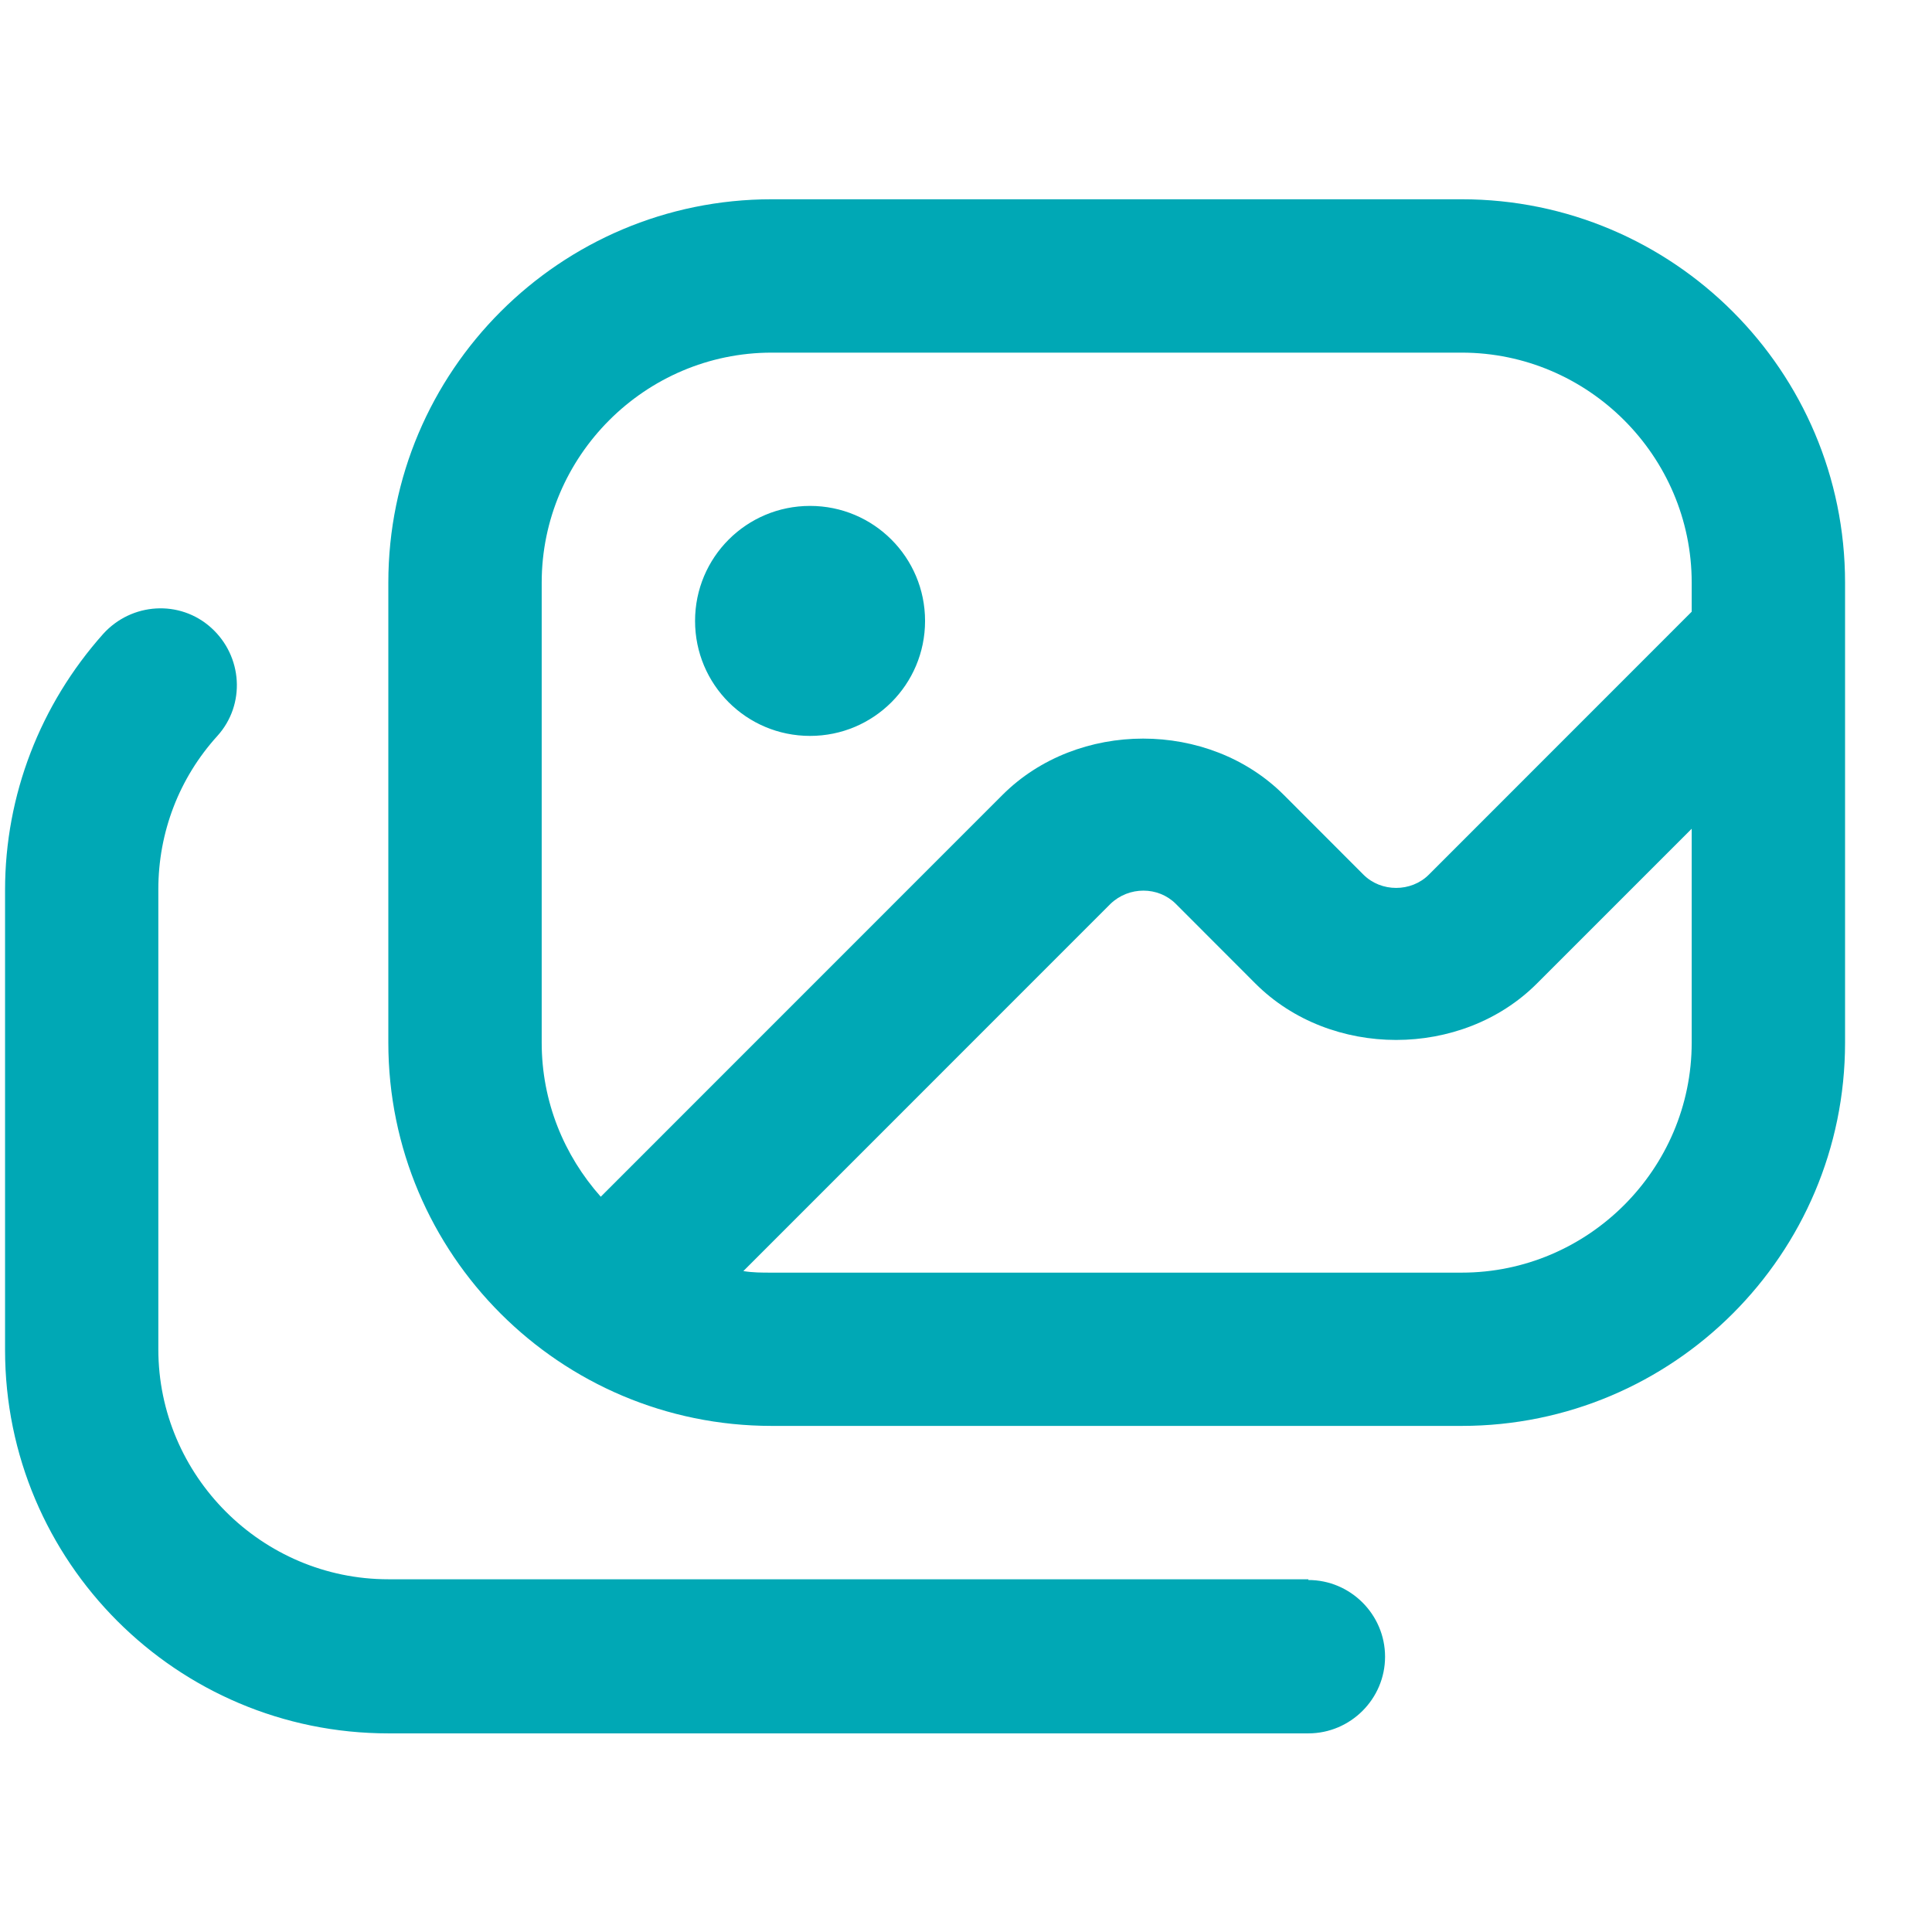<svg width="21" height="21" viewBox="0 0 21 21" fill="none" xmlns="http://www.w3.org/2000/svg">
<g clip-path="url(#clip0_180_6460)">
<path d="M7.555 6.749C7.555 6.058 8.113 5.499 8.805 5.499C9.496 5.499 10.055 6.058 10.055 6.749C10.055 7.441 9.496 7.999 8.805 7.999C8.113 7.999 7.555 7.441 7.555 6.749ZM20.055 6.333V11.333C20.055 13.633 18.188 15.499 15.888 15.499H8.388C6.088 15.499 4.221 13.633 4.221 11.333V6.333C4.221 4.033 6.088 2.166 8.388 2.166H15.888C18.188 2.166 20.055 4.033 20.055 6.333ZM5.888 11.333C5.888 11.974 6.13 12.558 6.53 13.008L10.896 8.641C11.713 7.824 13.138 7.824 13.955 8.641L14.821 9.508C15.013 9.699 15.338 9.699 15.53 9.508L18.388 6.649V6.333C18.388 4.958 17.263 3.833 15.888 3.833H8.388C7.013 3.833 5.888 4.958 5.888 6.333V11.333ZM18.388 11.333V9.008L16.705 10.691C15.888 11.508 14.463 11.508 13.646 10.691L12.78 9.824C12.588 9.633 12.271 9.633 12.071 9.824L8.08 13.816C8.18 13.833 8.28 13.833 8.388 13.833H15.888C17.263 13.833 18.388 12.708 18.388 11.333ZM14.221 17.166H4.221C2.846 17.166 1.721 16.041 1.721 14.666V9.666C1.721 9.049 1.946 8.458 2.363 7.999C2.671 7.658 2.638 7.133 2.296 6.824C1.955 6.516 1.43 6.549 1.121 6.891C0.438 7.658 0.055 8.641 0.055 9.674V14.674C0.055 16.974 1.921 18.841 4.221 18.841H14.221C14.68 18.841 15.055 18.466 15.055 18.008C15.055 17.549 14.68 17.174 14.221 17.174V17.166Z" fill="#00A8B5"/>
</g>
<defs>
<clipPath id="clip0_180_6460">
<rect width="20" height="20" fill="white" transform="translate(0.055 0.5)"/>
</clipPath>
</defs>
</svg>
